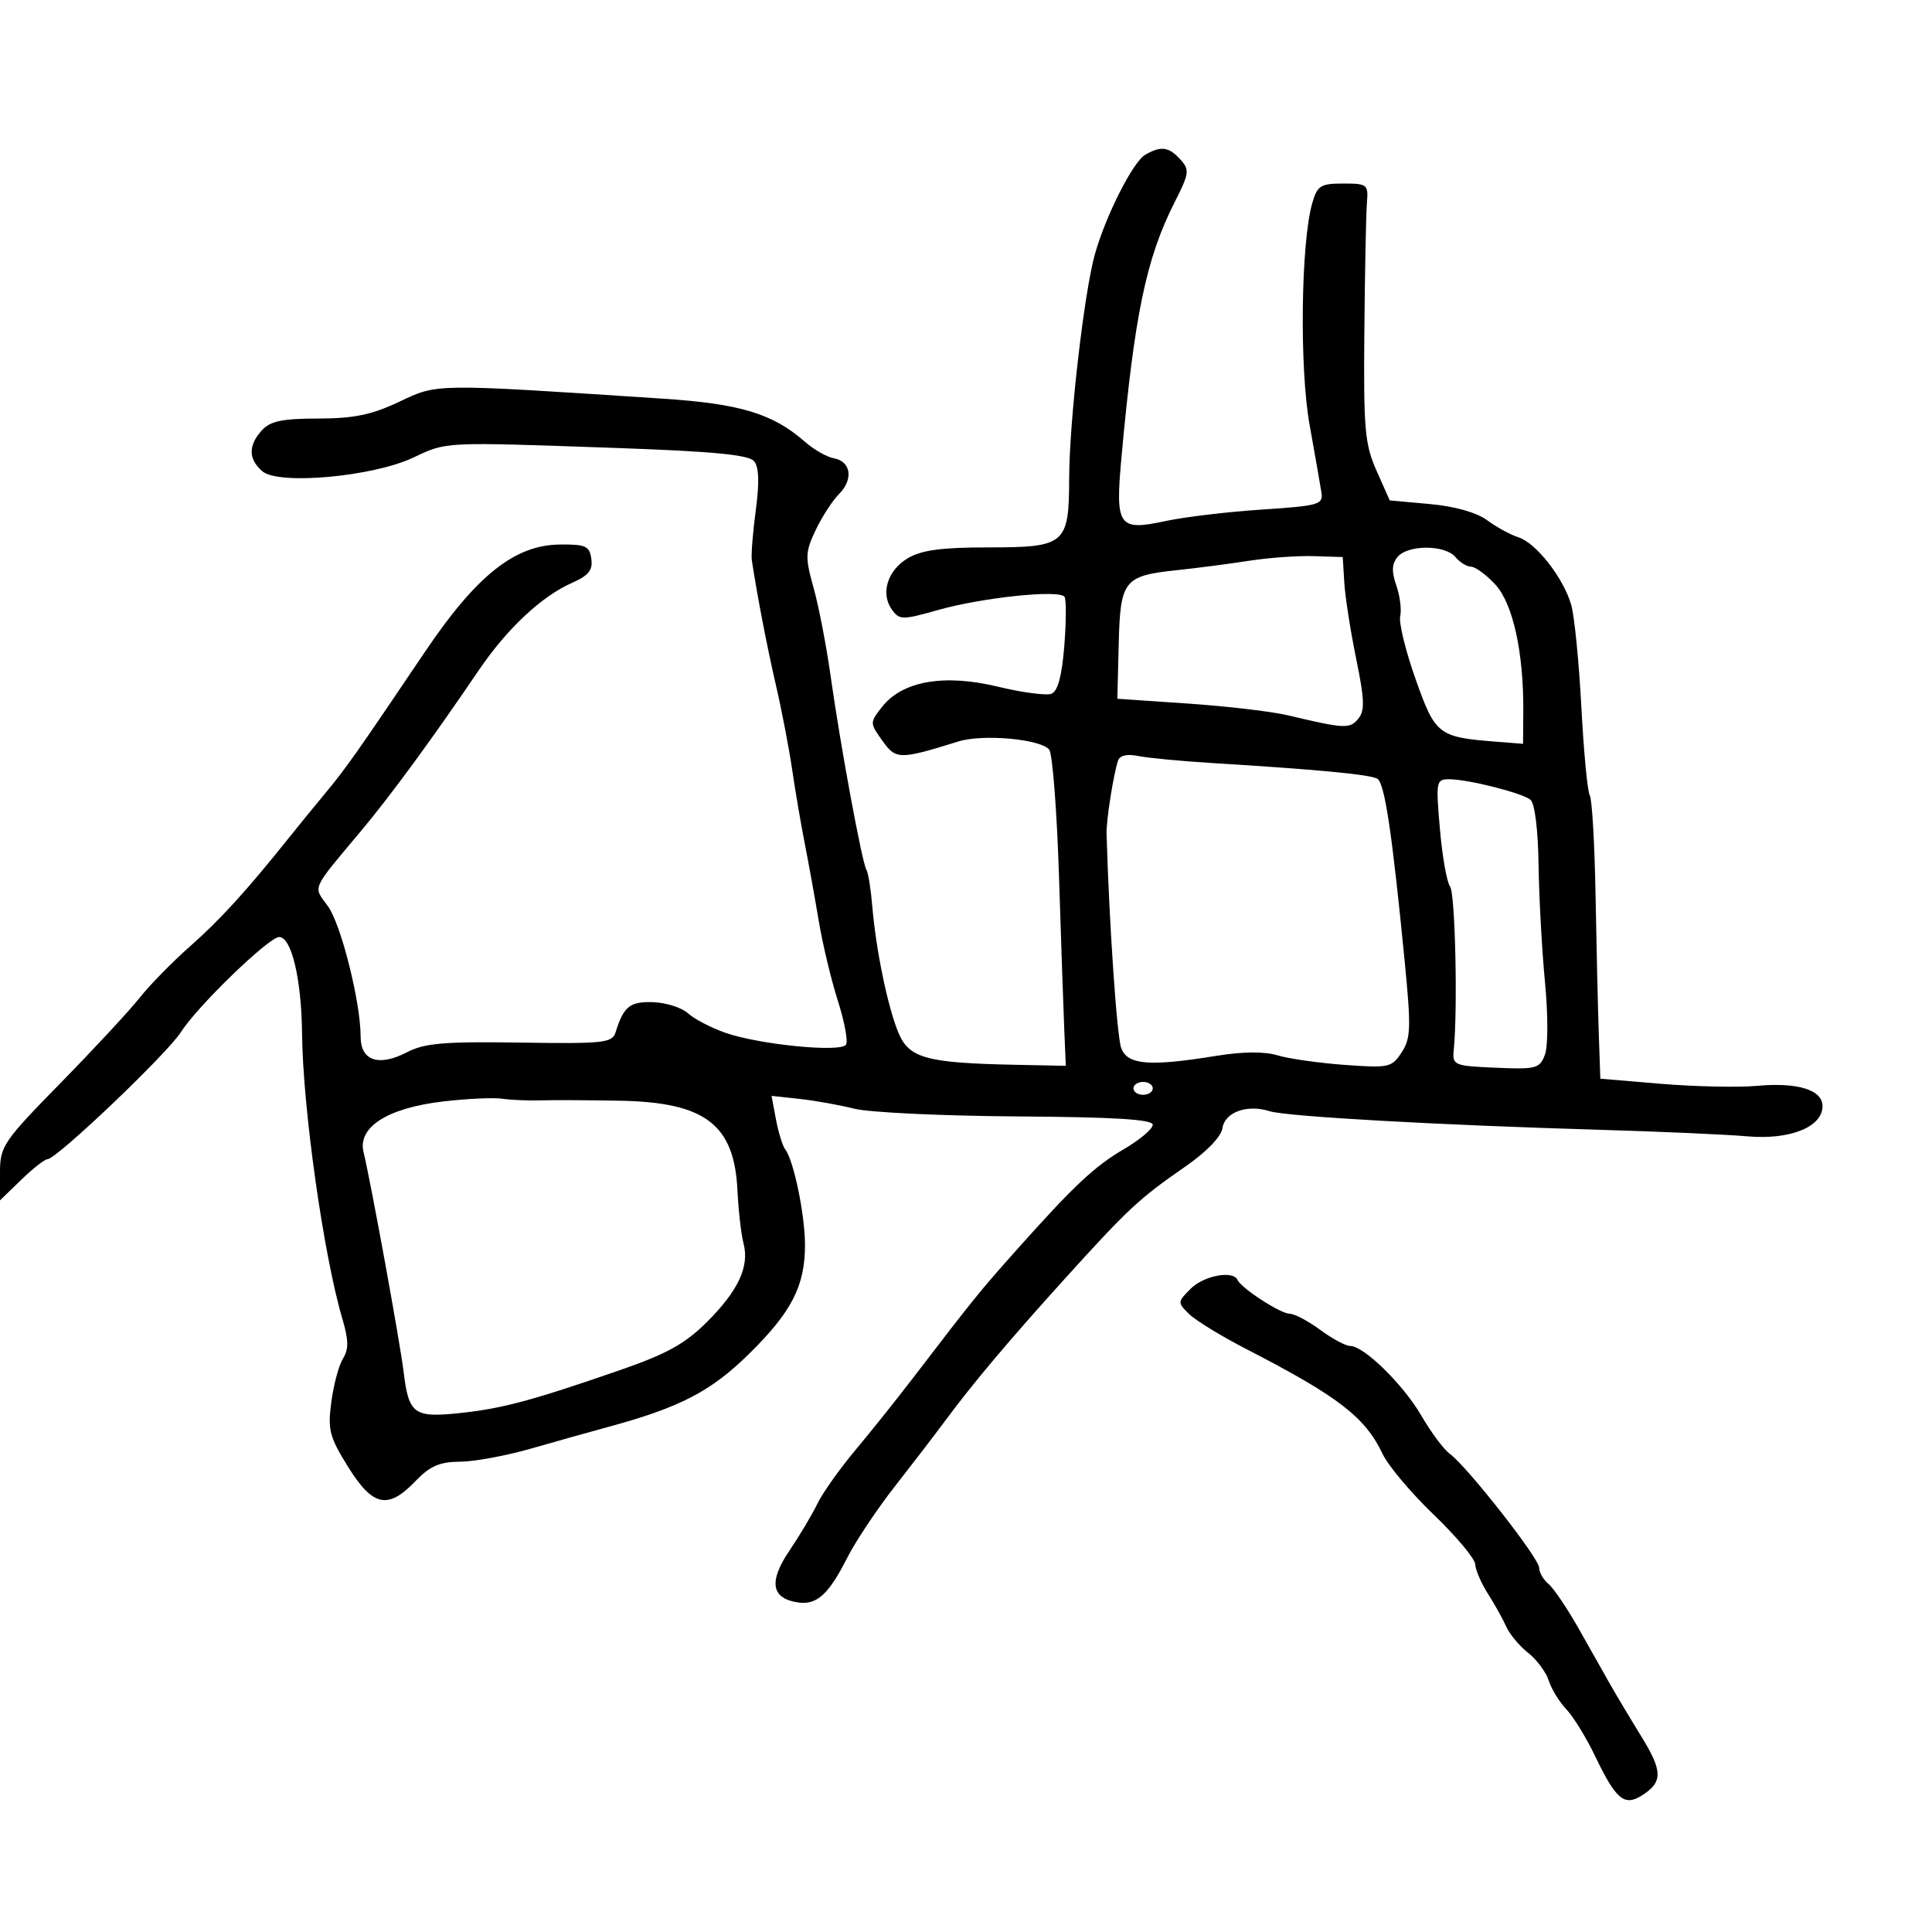 <svg xmlns="http://www.w3.org/2000/svg" width="300" height="300" viewBox="0 0 300 300" version="1.1">
	<path d="M 177.818 24.042 C 175.910 25.155, 171.684 33.518, 170.008 39.500 C 168.340 45.450, 166.045 65.415, 166.021 74.179 C 165.993 84.567, 165.485 85, 153.333 85 C 146.242 85, 143.088 85.425, 140.989 86.665 C 137.794 88.553, 136.678 92.177, 138.518 94.694 C 139.680 96.283, 140.129 96.285, 145.629 94.730 C 152.572 92.766, 164.583 91.516, 165.303 92.682 C 165.582 93.132, 165.563 96.577, 165.261 100.337 C 164.888 104.989, 164.250 107.351, 163.265 107.728 C 162.470 108.034, 158.720 107.536, 154.932 106.622 C 146.616 104.614, 140.135 105.741, 136.989 109.741 C 135.042 112.216, 135.042 112.251, 137.009 115.012 C 139.121 117.978, 139.661 117.984, 148.806 115.137 C 152.622 113.949, 161.545 114.747, 162.917 116.400 C 163.429 117.017, 164.114 125.842, 164.439 136.011 C 164.763 146.180, 165.135 156.975, 165.264 160 L 165.500 165.500 157.500 165.336 C 143.869 165.056, 141.156 164.310, 139.519 160.390 C 137.855 156.409, 136.011 147.491, 135.445 140.691 C 135.225 138.046, 134.815 135.510, 134.535 135.057 C 133.858 133.961, 130.477 115.662, 128.983 105 C 128.327 100.325, 127.135 94.152, 126.334 91.281 C 125.003 86.515, 125.030 85.738, 126.655 82.315 C 127.633 80.253, 129.264 77.736, 130.278 76.722 C 132.552 74.448, 132.153 71.645, 129.489 71.164 C 128.395 70.967, 126.375 69.817, 125 68.609 C 120.026 64.238, 114.960 62.696, 103 61.910 C 67.121 59.553, 68.012 59.542, 62 62.382 C 57.700 64.414, 54.952 64.983, 49.405 64.990 C 43.810 64.998, 41.960 65.387, 40.655 66.829 C 38.524 69.184, 38.555 71.309, 40.750 73.188 C 43.272 75.347, 57.882 74.022, 64.152 71.065 C 69.441 68.571, 68.605 68.611, 95.741 69.563 C 110.717 70.089, 116.271 70.621, 117.092 71.611 C 117.852 72.527, 117.936 74.929, 117.358 79.224 C 116.894 82.676, 116.617 86.175, 116.743 87 C 117.609 92.669, 119.125 100.520, 120.508 106.500 C 121.399 110.350, 122.522 116.200, 123.005 119.500 C 123.487 122.800, 124.369 127.975, 124.965 131 C 125.561 134.025, 126.537 139.425, 127.134 143 C 127.731 146.575, 129.063 152.141, 130.095 155.370 C 131.126 158.598, 131.700 161.676, 131.370 162.210 C 130.591 163.471, 117.845 162.209, 112.573 160.349 C 110.388 159.578, 107.800 158.224, 106.823 157.340 C 105.846 156.456, 103.409 155.680, 101.408 155.616 C 97.796 155.501, 96.838 156.273, 95.583 160.304 C 95.072 161.946, 93.739 162.089, 80.761 161.893 C 68.957 161.715, 65.931 161.973, 63.200 163.391 C 58.821 165.663, 56 164.725, 56 160.998 C 56 155.619, 52.961 143.506, 50.905 140.691 C 48.602 137.538, 48.223 138.393, 56.087 129 C 60.689 123.503, 67.130 114.710, 74.313 104.121 C 78.714 97.631, 84.071 92.606, 88.822 90.508 C 91.391 89.374, 92.071 88.526, 91.822 86.771 C 91.539 84.775, 90.941 84.507, 86.893 84.554 C 79.919 84.635, 73.975 89.371, 66 101.199 C 55.380 116.950, 53.706 119.325, 50.530 123.146 C 48.864 125.151, 46.293 128.301, 44.818 130.146 C 38.254 138.354, 34.199 142.804, 29.522 146.934 C 26.760 149.373, 23.233 152.973, 21.685 154.934 C 20.137 156.895, 14.624 162.837, 9.435 168.137 C 0.472 177.292, 0 177.990, 0 182.083 L -0 186.392 3.298 183.196 C 5.111 181.438, 6.946 180, 7.376 180 C 8.775 180, 25.997 163.588, 28.118 160.233 C 30.629 156.262, 41.757 145.500, 43.353 145.500 C 45.266 145.500, 46.815 152.045, 46.902 160.500 C 47.023 172.120, 50.251 194.954, 53.164 204.788 C 54.140 208.087, 54.163 209.509, 53.263 210.951 C 52.619 211.982, 51.802 215.013, 51.447 217.687 C 50.872 222.023, 51.154 223.114, 54.051 227.774 C 57.888 233.947, 60.239 234.448, 64.500 230 C 66.755 227.647, 68.250 226.994, 71.437 226.971 C 73.672 226.955, 78.650 226.035, 82.500 224.926 C 86.350 223.817, 91.750 222.301, 94.500 221.556 C 105.561 218.559, 110.382 216.059, 116.281 210.259 C 122.926 203.725, 125 199.697, 125 193.321 C 125 188.673, 123.256 180.210, 121.945 178.500 C 121.524 177.950, 120.871 175.850, 120.494 173.832 L 119.808 170.165 124.154 170.638 C 126.544 170.899, 130.376 171.585, 132.669 172.163 C 134.962 172.741, 146.323 173.279, 157.916 173.357 C 173.104 173.460, 178.996 173.823, 178.997 174.655 C 178.999 175.290, 177.023 176.968, 174.607 178.384 C 169.919 181.132, 166.841 184.018, 157.816 194.131 C 152.220 200.402, 151.098 201.788, 141.854 213.867 C 139.298 217.206, 135.218 222.314, 132.786 225.219 C 130.354 228.124, 127.715 231.850, 126.923 233.500 C 126.130 235.150, 124.162 238.451, 122.550 240.837 C 119.327 245.606, 119.770 248.213, 123.907 248.827 C 126.824 249.259, 128.664 247.597, 131.533 241.936 C 132.840 239.356, 136.156 234.378, 138.901 230.873 C 141.646 227.368, 145.154 222.795, 146.696 220.710 C 151.093 214.767, 156.586 208.244, 165.380 198.523 C 175.124 187.752, 176.894 186.104, 184.004 181.182 C 187.328 178.881, 189.626 176.513, 189.819 175.190 C 190.184 172.691, 193.656 171.439, 197.150 172.547 C 199.756 173.375, 223.362 174.703, 248.451 175.435 C 257.775 175.707, 268.067 176.163, 271.323 176.449 C 277.943 177.031, 283 175, 283 171.760 C 283 169.235, 279.144 168.038, 272.848 168.609 C 269.907 168.876, 263.225 168.735, 258 168.297 L 248.500 167.500 248.257 160.500 C 248.124 156.650, 247.898 146.975, 247.756 139 C 247.614 131.025, 247.211 124.050, 246.861 123.500 C 246.510 122.950, 245.922 116.779, 245.553 109.787 C 245.184 102.795, 244.476 95.661, 243.981 93.934 C 242.778 89.738, 238.530 84.303, 235.770 83.427 C 234.543 83.037, 232.357 81.845, 230.913 80.778 C 229.285 79.574, 225.916 78.621, 222.045 78.270 L 215.802 77.704 213.753 73.102 C 211.924 68.995, 211.720 66.672, 211.856 51.500 C 211.940 42.150, 212.119 33.150, 212.254 31.500 C 212.489 28.634, 212.324 28.500, 208.572 28.500 C 205.067 28.500, 204.551 28.823, 203.777 31.500 C 202 37.647, 201.763 57.162, 203.357 66 C 204.201 70.675, 205.028 75.400, 205.195 76.500 C 205.477 78.346, 204.766 78.548, 195.952 79.124 C 190.700 79.467, 183.979 80.268, 181.016 80.903 C 173.644 82.484, 173.159 81.786, 174.142 71 C 176.160 48.868, 177.982 40.116, 182.375 31.449 C 184.674 26.914, 184.747 26.378, 183.282 24.759 C 181.490 22.779, 180.260 22.617, 177.818 24.042 M 217.017 86.479 C 216.117 87.564, 216.064 88.745, 216.819 90.911 C 217.385 92.535, 217.656 94.682, 217.422 95.682 C 217.187 96.682, 218.260 101.075, 219.807 105.444 C 222.873 114.106, 223.325 114.459, 232.253 115.164 L 236.500 115.500 236.536 110.500 C 236.603 101.302, 234.928 93.712, 232.179 90.750 C 230.775 89.237, 229.090 88, 228.435 88 C 227.781 88, 226.685 87.325, 226 86.500 C 224.400 84.572, 218.611 84.558, 217.017 86.479 M 194 87.071 C 190.975 87.543, 185.963 88.196, 182.862 88.523 C 174.487 89.404, 173.961 90.065, 173.712 100.014 L 173.500 108.500 184.500 109.252 C 190.550 109.666, 197.525 110.486, 200 111.075 C 208.791 113.166, 209.585 113.206, 210.899 111.622 C 211.950 110.356, 211.893 108.656, 210.586 102.287 C 209.707 98.004, 208.878 92.700, 208.744 90.500 L 208.500 86.500 204 86.356 C 201.525 86.277, 197.025 86.598, 194 87.071 M 173.584 118.170 C 172.836 120.576, 171.768 127.461, 171.827 129.500 C 172.233 143.425, 173.434 160.975, 174.103 162.750 C 175.088 165.364, 178.467 165.639, 188.863 163.952 C 192.972 163.286, 196.338 163.257, 198.363 163.871 C 200.089 164.393, 204.769 165.061, 208.764 165.354 C 215.661 165.859, 216.110 165.761, 217.645 163.419 C 219.075 161.236, 219.129 159.599, 218.114 149.226 C 216.170 129.363, 215.014 121.627, 213.885 120.929 C 212.817 120.269, 204.680 119.495, 188 118.469 C 183.325 118.181, 178.262 117.697, 176.749 117.393 C 174.942 117.030, 173.856 117.297, 173.584 118.170 M 223.591 128.750 C 223.961 133.012, 224.668 137.012, 225.161 137.637 C 225.959 138.649, 226.369 156.527, 225.742 163 C 225.508 165.419, 225.720 165.510, 232.257 165.796 C 238.521 166.070, 239.079 165.924, 239.890 163.790 C 240.387 162.482, 240.393 157.606, 239.903 152.494 C 239.429 147.547, 238.980 139.350, 238.906 134.277 C 238.825 128.737, 238.317 124.702, 237.635 124.172 C 236.253 123.097, 227.911 121, 225.015 121 C 223.006 121, 222.945 121.331, 223.591 128.750 M 176 169 C 176 169.550, 176.675 170, 177.500 170 C 178.325 170, 179 169.550, 179 169 C 179 168.450, 178.325 168, 177.500 168 C 176.675 168, 176 168.450, 176 169 M 68.774 171.038 C 60.182 172.050, 55.517 175.019, 56.448 178.883 C 57.607 183.696, 62.121 208.444, 62.671 213 C 63.467 219.590, 64.262 220.175, 71.400 219.421 C 78.016 218.722, 82.661 217.473, 96.500 212.672 C 103.560 210.222, 106.421 208.628, 109.774 205.277 C 114.676 200.376, 116.396 196.669, 115.448 193.039 C 115.083 191.643, 114.662 187.952, 114.512 184.839 C 114.017 174.603, 109.520 171.167, 96.295 170.920 C 91.458 170.829, 85.925 170.805, 84 170.865 C 82.075 170.925, 79.375 170.811, 78 170.610 C 76.625 170.409, 72.473 170.602, 68.774 171.038 M 184.889 200.111 C 182.831 202.169, 182.825 202.268, 184.639 204.040 C 185.662 205.040, 189.650 207.482, 193.500 209.466 C 207.846 216.859, 211.967 220.033, 214.706 225.798 C 215.568 227.612, 219.137 231.846, 222.637 235.207 C 226.137 238.567, 229.033 242.033, 229.073 242.909 C 229.113 243.784, 230.007 245.850, 231.058 247.500 C 232.110 249.150, 233.393 251.453, 233.910 252.619 C 234.428 253.784, 235.949 255.601, 237.291 256.657 C 238.633 257.712, 240.071 259.649, 240.488 260.961 C 240.904 262.273, 242.136 264.281, 243.224 265.423 C 244.313 266.565, 246.327 269.844, 247.699 272.708 C 250.905 279.398, 252.212 280.509, 254.902 278.829 C 258.223 276.755, 258.216 275.071, 254.862 269.633 C 253.122 266.810, 250.935 263.150, 250.002 261.500 C 249.070 259.850, 246.866 255.949, 245.104 252.831 C 243.342 249.714, 241.248 246.621, 240.450 245.959 C 239.653 245.297, 239 244.162, 239 243.437 C 239 241.973, 227.818 227.716, 225.127 225.750 C 224.187 225.062, 222.216 222.424, 220.747 219.887 C 217.927 215.017, 211.800 209, 209.659 209 C 208.960 209, 206.864 207.875, 205 206.500 C 203.136 205.125, 201.006 204, 200.265 204 C 198.851 204, 192.739 200.038, 192.167 198.750 C 191.486 197.218, 186.930 198.070, 184.889 200.111" stroke="none" fill="black" fill-rule="evenodd"/>
</svg>